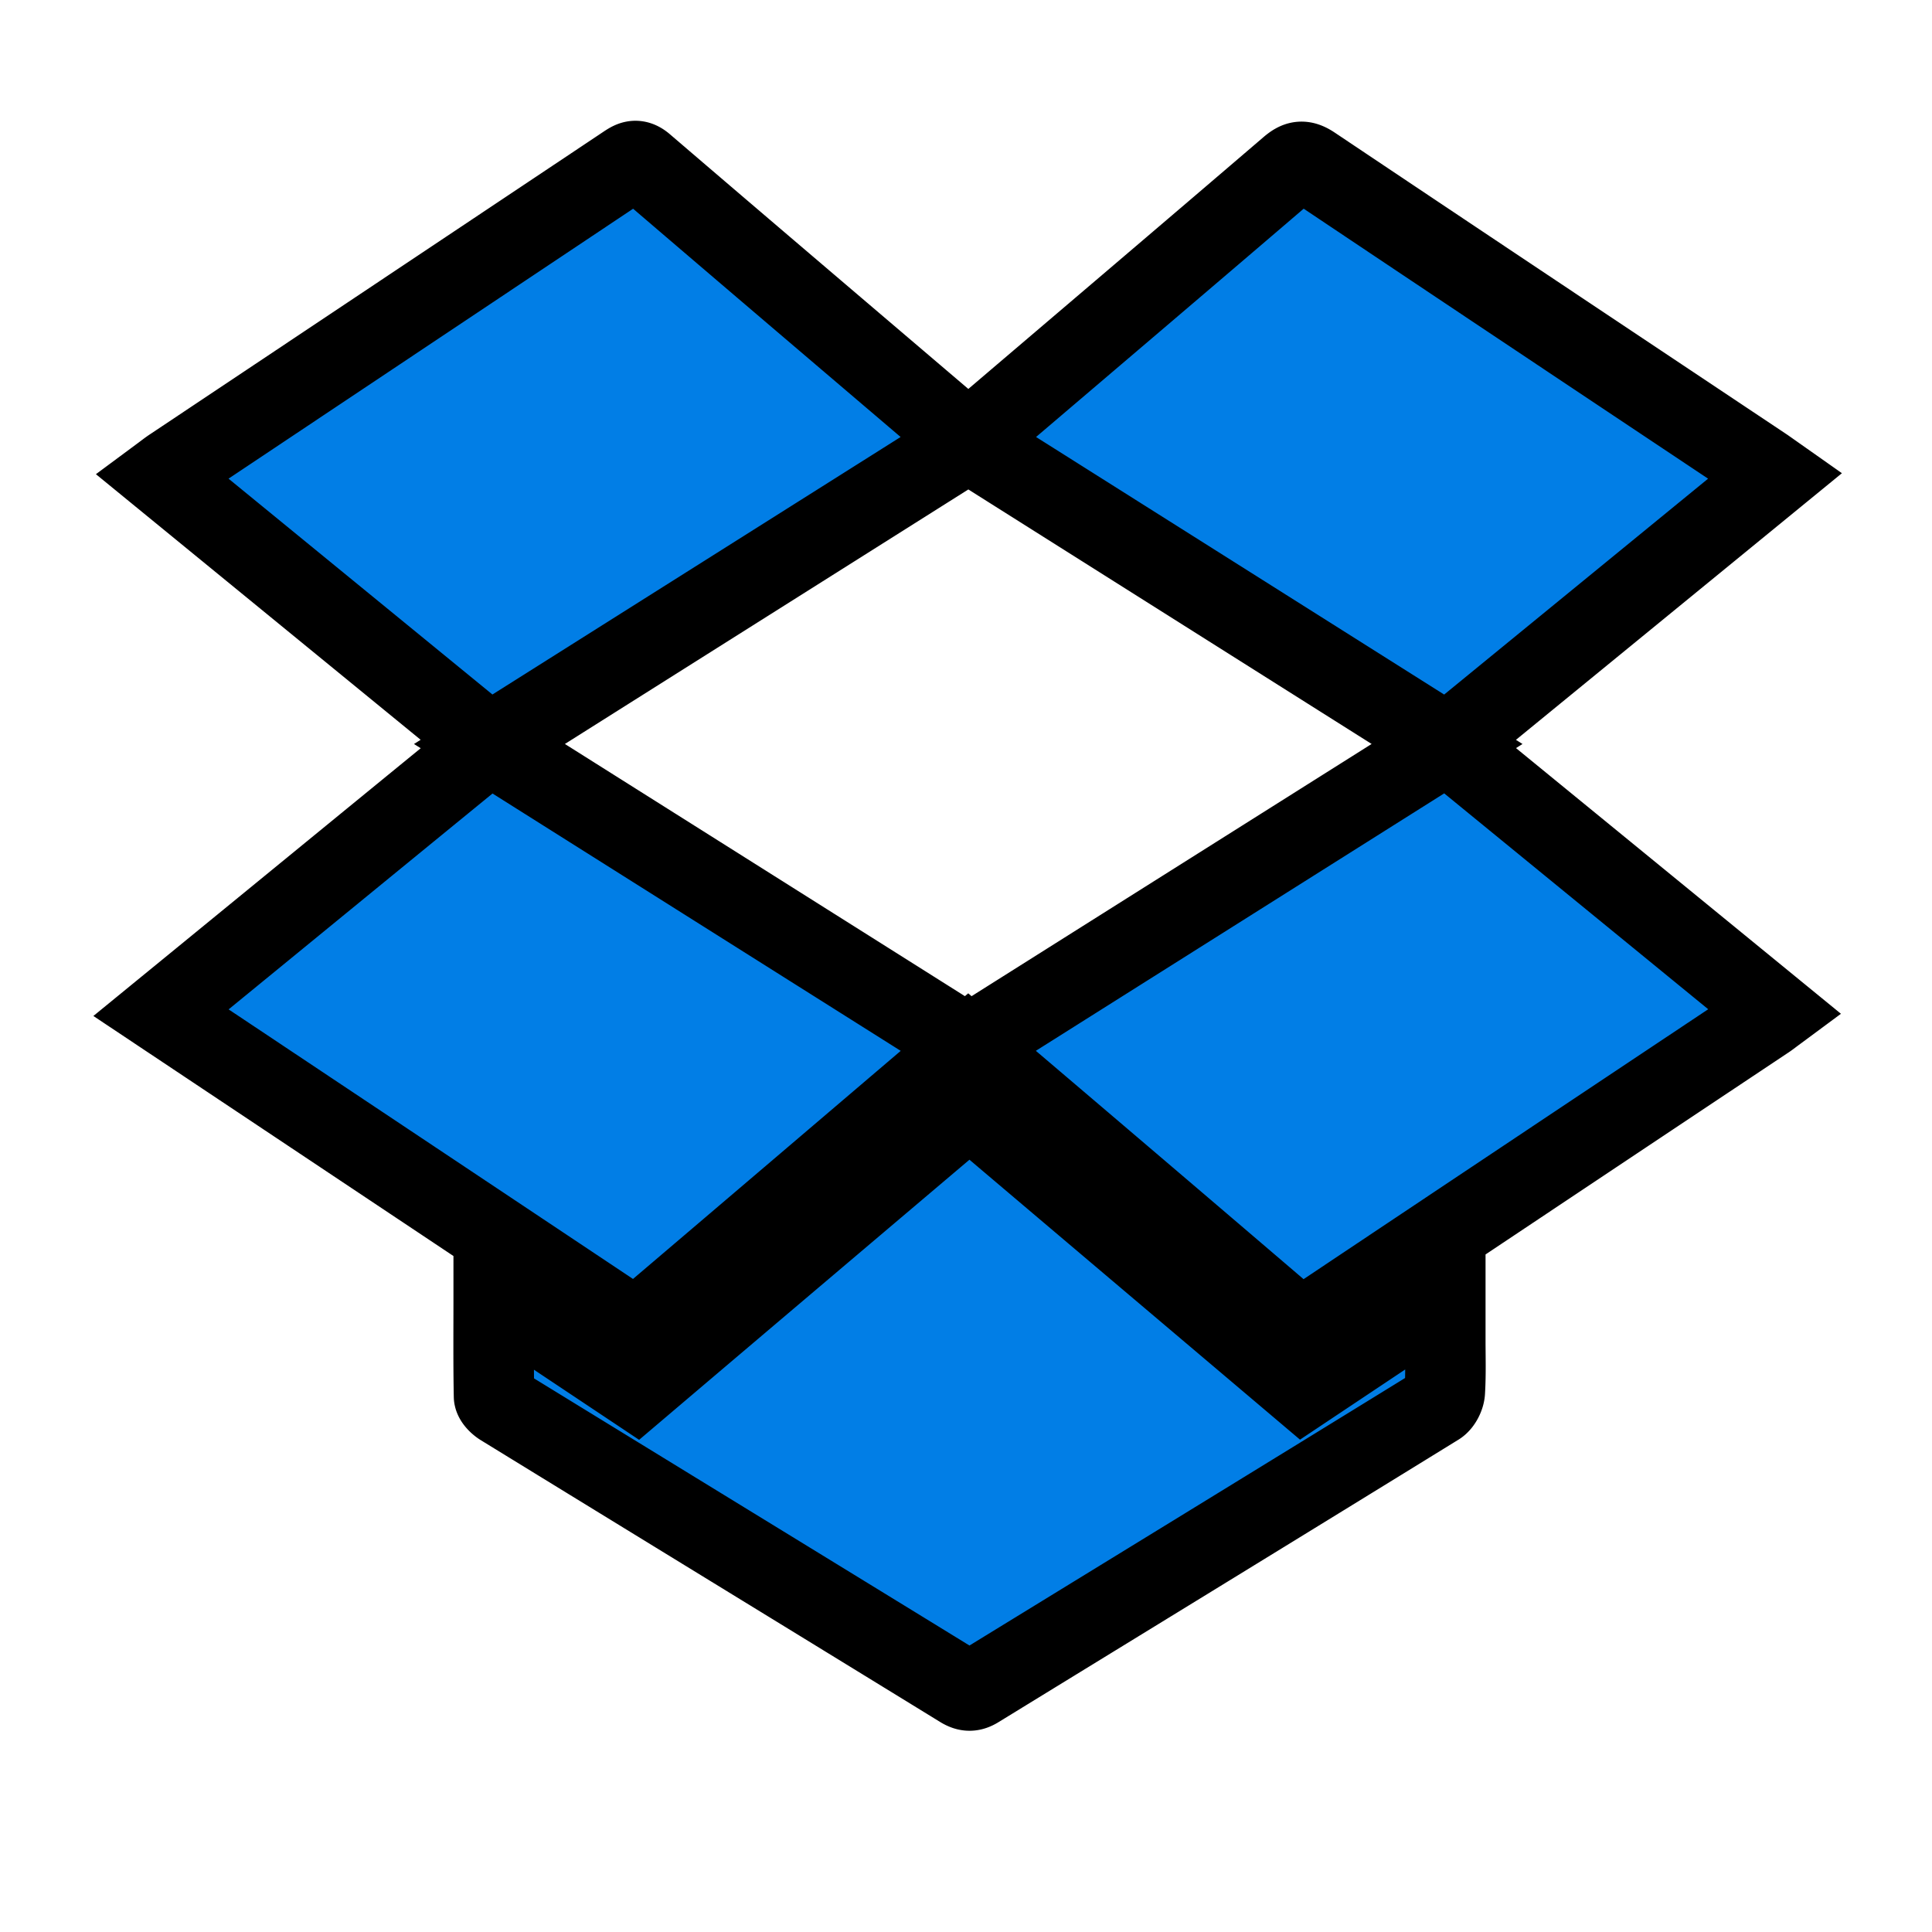<svg fill="none" stroke="currentColor" viewBox="0 0 24 24">
  <path fill="#017EE6" d="m17.98 9.242 4.075 3.332c-.05.037-.09.069-.134.097a4844.72 4844.72 0 0 0-5.64 3.762c-.084.057-.138.072-.227-.004a1578.249 1578.249 0 0 0-4.026-3.433c-1.383 1.179-2.753 2.347-4.128 3.517L2 12.58c1.37-1.12 2.718-2.225 4.08-3.337L2.005 5.91c.054-.04.094-.072.137-.1l5.625-3.753c.076-.05.132-.093.229-.01 1.316 1.128 2.636 2.251 3.955 3.375.02.016.042.031.086.062L6.08 9.242l5.948 3.75 5.948-3.75-5.942-3.75c.05-.047.088-.082.127-.116 1.287-1.097 2.575-2.192 3.86-3.293.097-.083.161-.1.279-.022 1.872 1.254 3.748 2.504 5.623 3.754l.132.093-4.076 3.334zm-5.937 4.509c-1.384 1.172-2.76 2.338-4.14 3.51l-1.77-1.18c0 .445-.004.854.004 1.263 0 .041.057.096.1.122 1.901 1.168 3.804 2.332 5.705 3.5.07.042.123.048.197.003 1.907-1.17 3.814-2.338 5.717-3.511.048-.03.09-.113.092-.172.013-.214.006-.427.006-.64v-.567l-1.769 1.18c-1.384-1.172-2.76-2.336-4.142-3.508z"/>
</svg>
